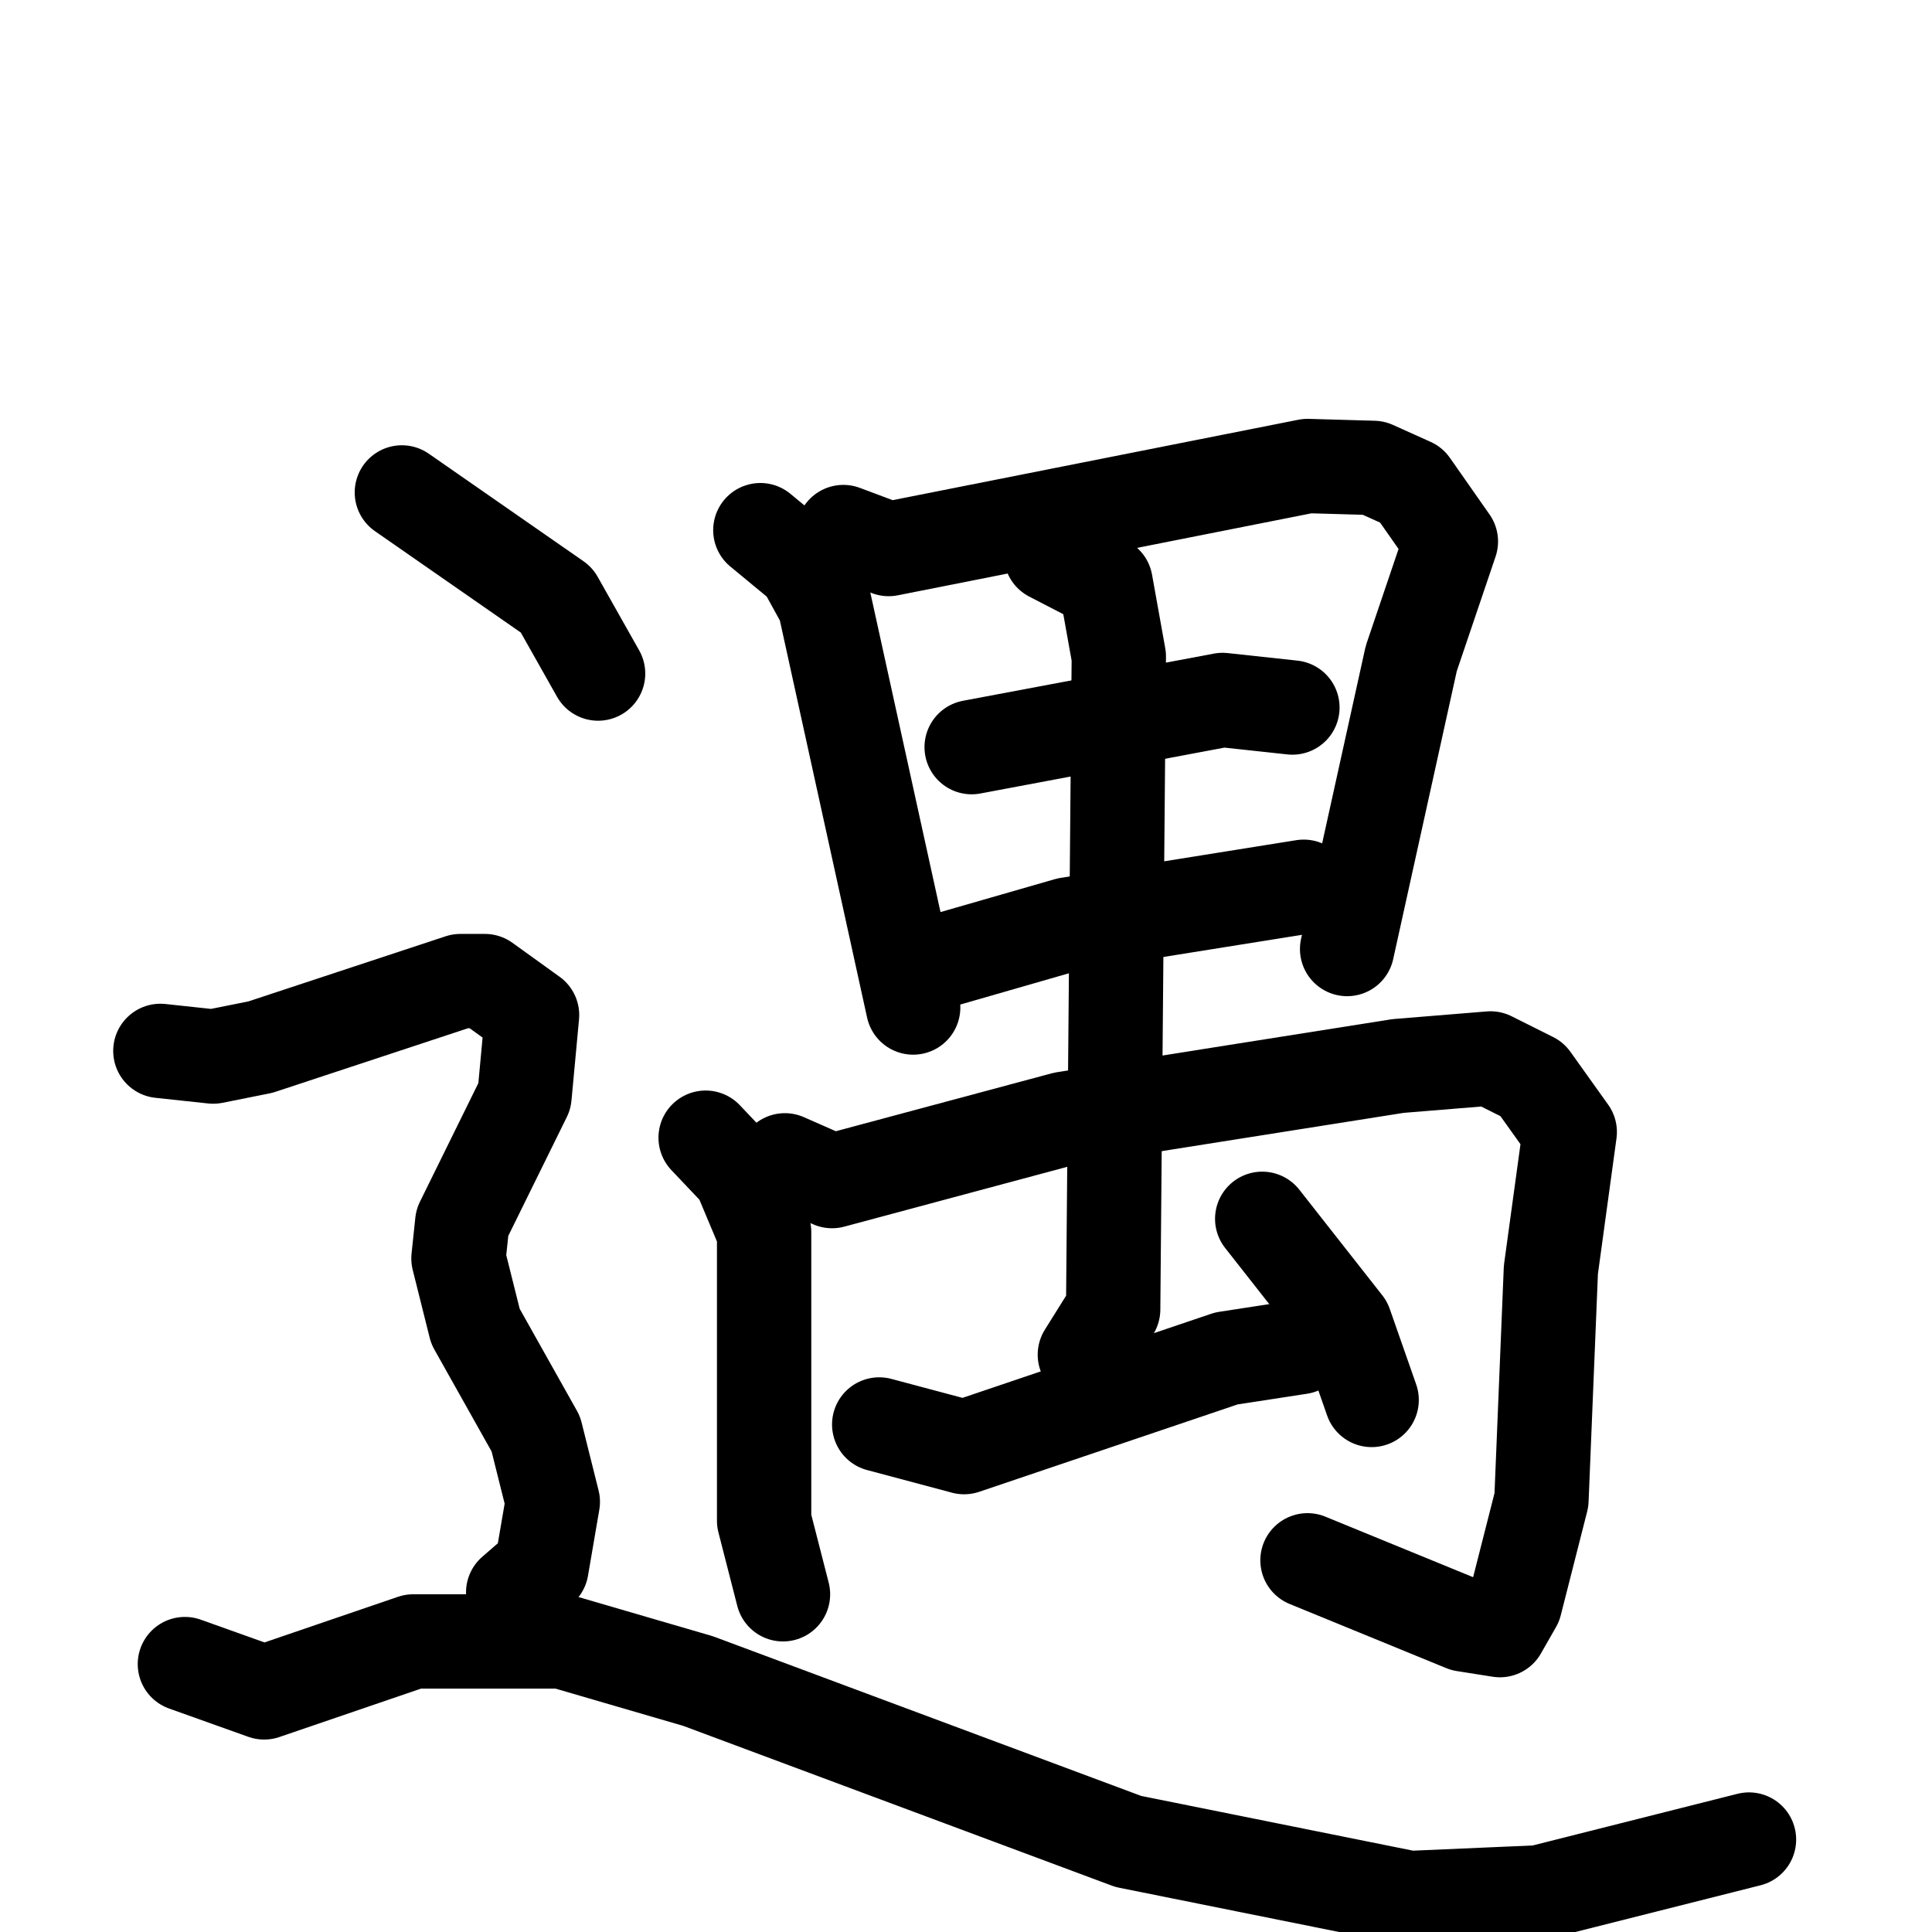 <svg xmlns="http://www.w3.org/2000/svg" viewBox="0 0 1024 1024">
  <g style="fill:none;stroke:#000000;stroke-width:50;stroke-linecap:round;stroke-linejoin:round;" transform="scale(1, 1) translate(0, 0)">
    <path d="M 403.0,281.0 L 426.0,300.0 L 437.0,320.0 L 484.0,534.0"/>
    <path d="M 447.0,282.0 L 471.0,291.0 L 693.0,247.0 L 728.0,248.0 L 748.0,257.0 L 769.0,287.0 L 748.0,349.0 L 714.0,503.0"/>
    <path d="M 515.0,396.0 L 648.0,371.0 L 685.0,375.0"/>
    <path d="M 500.0,509.0 L 566.0,490.0 L 691.0,470.0"/>
    <path d="M 374.0,603.0 L 392.0,622.0 L 405.0,653.0 L 405.0,806.0 L 415.0,845.0"/>
    <path d="M 416.0,615.0 L 441.0,626.0 L 564.0,593.0 L 741.0,565.0 L 790.0,561.0 L 812.0,572.0 L 832.0,600.0 L 822.0,673.0 L 817.0,795.0 L 803.0,850.0 L 795.0,864.0 L 776.0,861.0 L 693.0,827.0"/>
    <path d="M 557.0,294.0 L 586.0,309.0 L 593.0,348.0 L 590.0,694.0 L 575.0,718.0"/>
    <path d="M 466.0,755.0 L 511.0,767.0 L 650.0,720.0 L 689.0,714.0"/>
    <path d="M 669.0,646.0 L 713.0,702.0 L 727.0,742.0"/>
    <path d="M 213.0,261.0 L 295.0,318.0 L 317.0,357.0"/>
    <path d="M 85.0,557.0 L 113.0,560.0 L 138.0,555.0 L 244.0,520.0 L 257.0,520.0 L 282.0,538.0 L 278.0,581.0 L 245.0,648.0 L 243.0,667.0 L 252.0,703.0 L 284.0,760.0 L 293.0,796.0 L 287.0,831.0 L 272.0,844.0"/>
    <path d="M 98.0,882.0 L 140.0,897.0 L 219.0,870.0 L 298.0,870.0 L 370.0,891.0 L 598.0,976.0 L 747.0,1006.0 L 816.0,1003.0 L 927.0,975.0"/>
  </g>
</svg>
